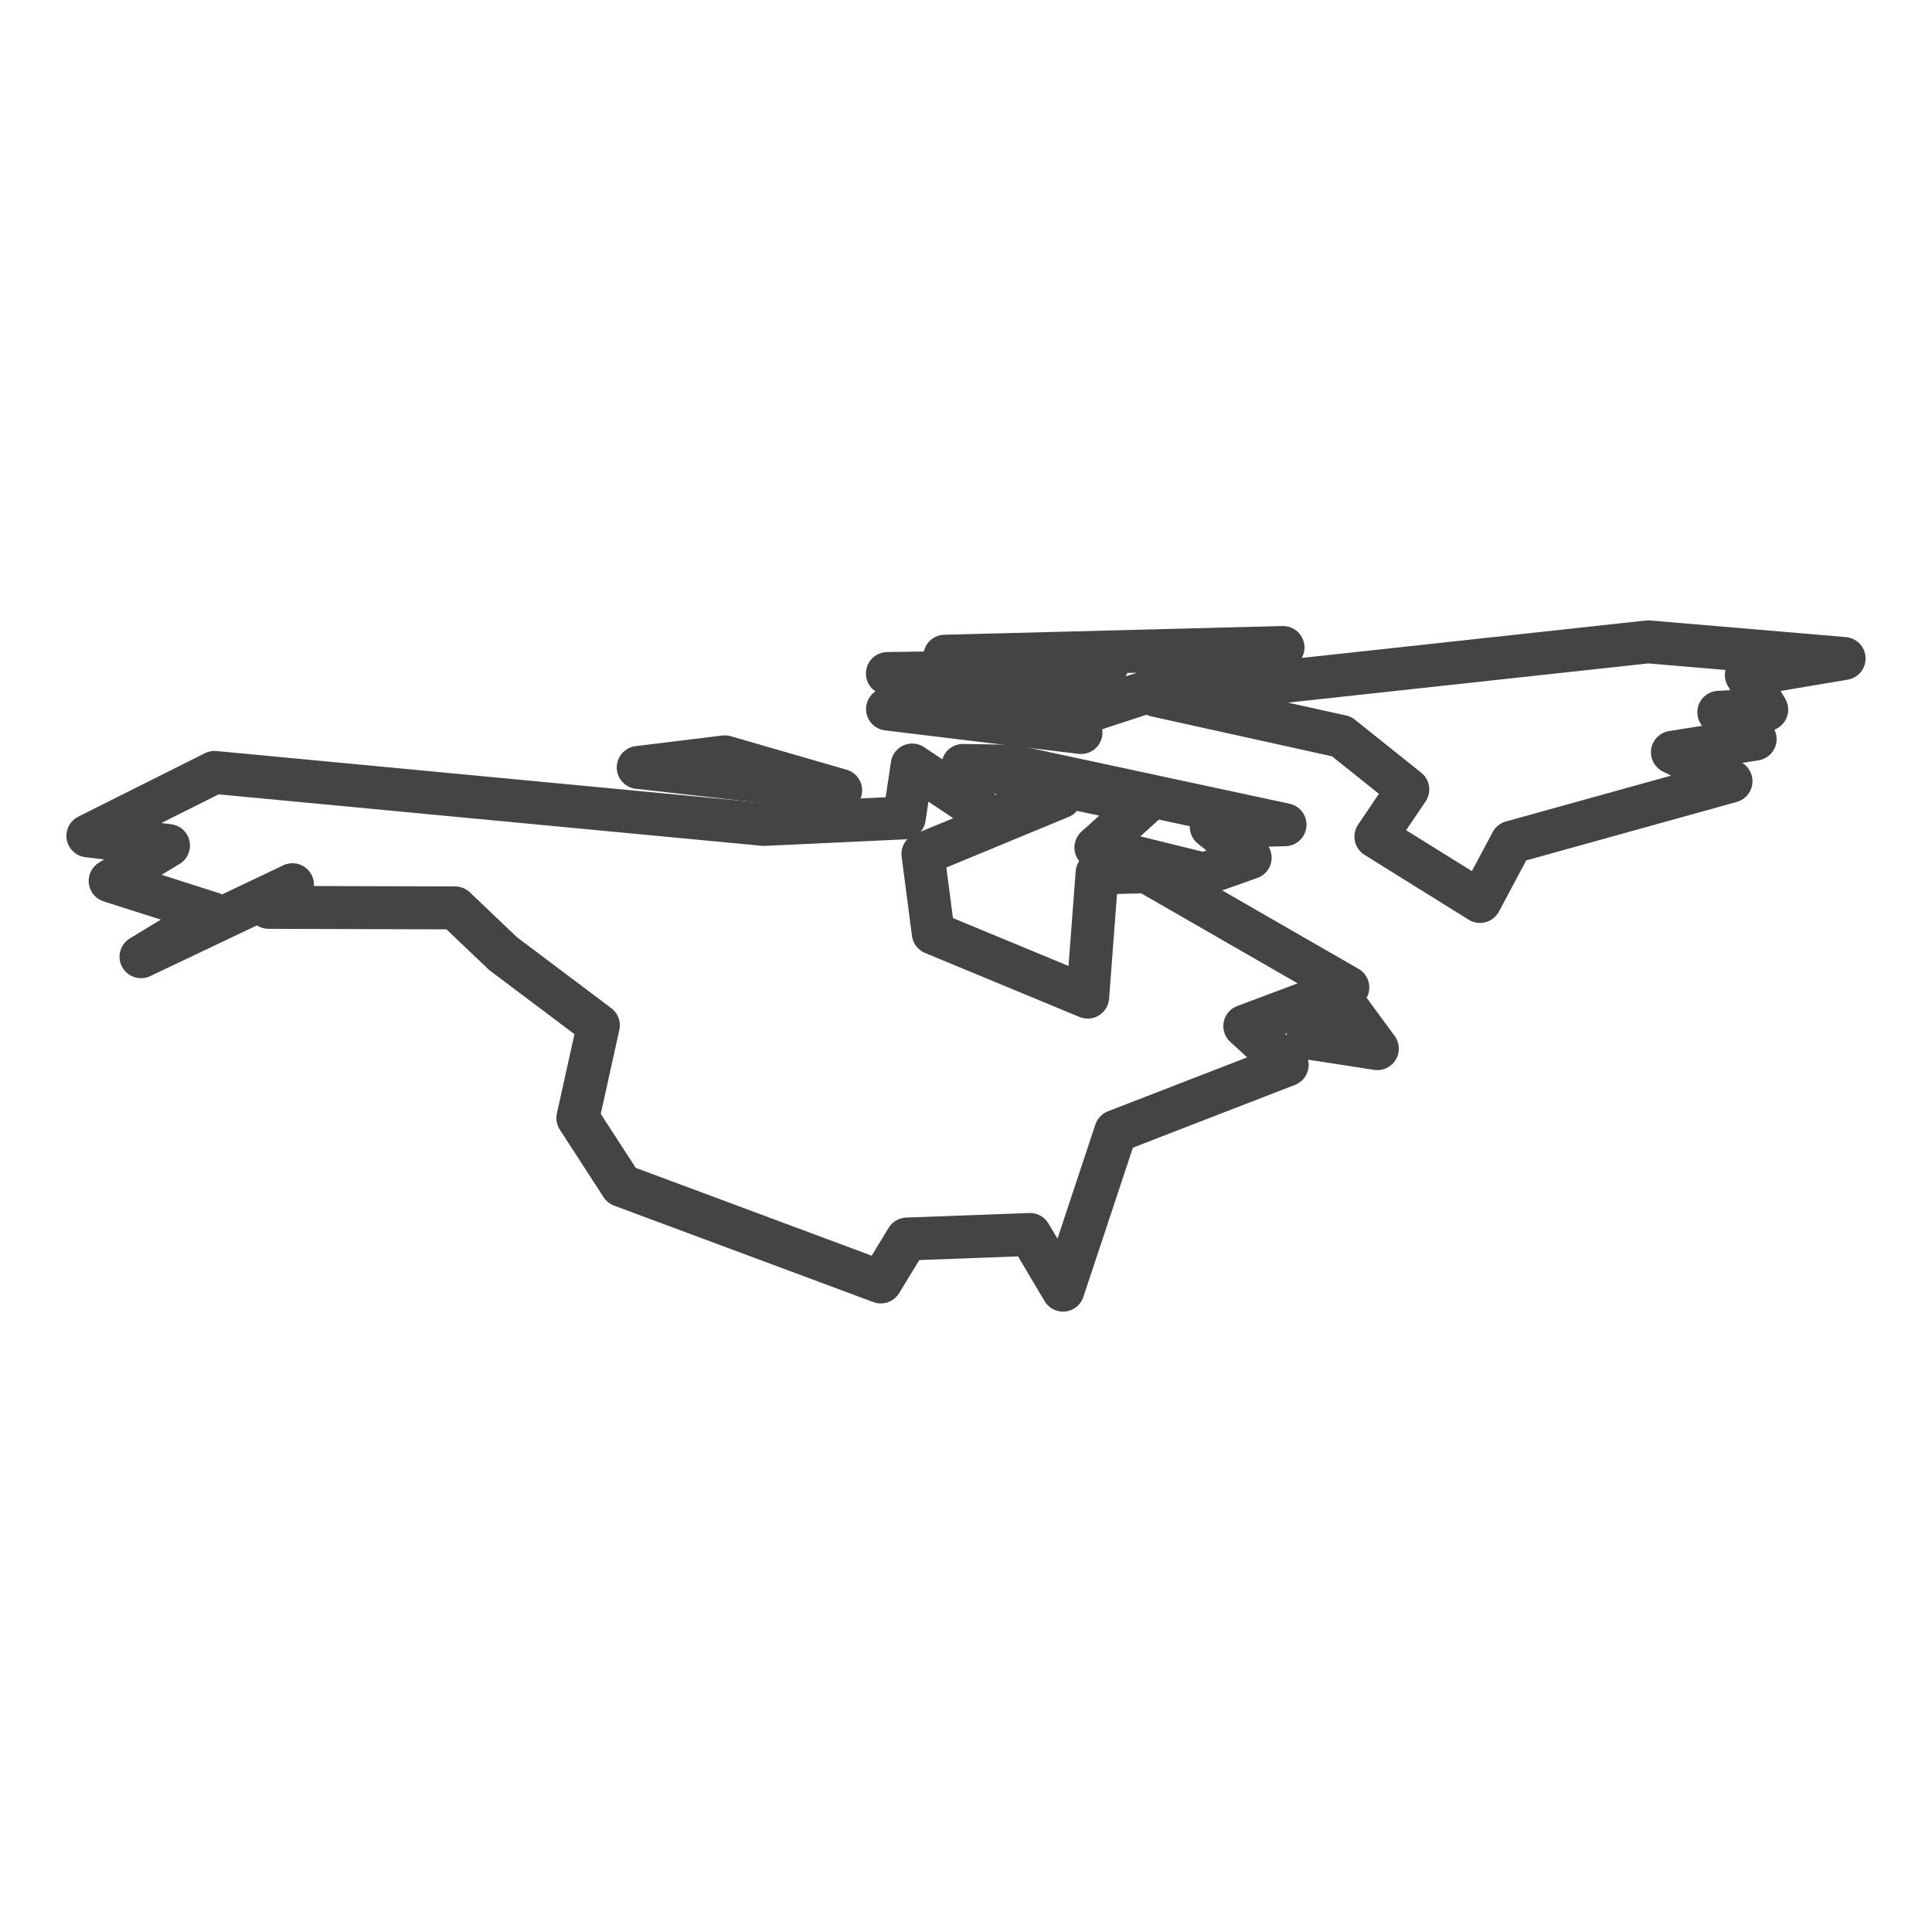 <?xml version='1.0' encoding='UTF-8' ?>
<svg xmlns='http://www.w3.org/2000/svg' xmlns:xlink='http://www.w3.org/1999/xlink' class='svglite' width='144.00pt' height='144.00pt' viewBox='0 0 144.00 144.00'>
<defs>
  <style type='text/css'><![CDATA[
    .svglite line, .svglite polyline, .svglite polygon, .svglite path, .svglite rect, .svglite circle {
      fill: none;
      stroke: #000000;
      stroke-linecap: round;
      stroke-linejoin: round;
      stroke-miterlimit: 10.00;
    }
    .svglite text {
      white-space: pre;
    }
  ]]></style>
</defs>
<rect width='100%' height='100%' style='stroke: none; fill: #FFFFFF;'/>
<defs>
  <clipPath id='cpMC4wMHwxNDQuMDB8MC4wMHwxNDQuMDA='>
    <rect x='0.00' y='0.00' width='144.00' height='144.00' />
  </clipPath>
</defs>
<g clip-path='url(#cpMC4wMHwxNDQuMDB8MC4wMHwxNDQuMDA=)'>
</g>
<defs>
  <clipPath id='cpMC4wMHwxNDQuMDB8NDUuNDJ8OTguNTg='>
    <rect x='0.00' y='45.42' width='144.00' height='53.16' />
  </clipPath>
</defs>
<g clip-path='url(#cpMC4wMHwxNDQuMDB8NDUuNDJ8OTguNTg=)'>
<rect x='0.00' y='45.42' width='144.00' height='53.16' style='stroke-width: 1.07; stroke: #FFFFFF; fill: #FFFFFF;' />
</g>
<g clip-path='url(#cpMC4wMHwxNDQuMDB8MC4wMHwxNDQuMDA=)'>
</g>
<g clip-path='url(#cpMC4wMHwxNDQuMDB8NDUuNDJ8OTguNTg=)'>
<path d='M 122.84 47.84 L 137.45 49.08 L 130.16 50.31 L 131.68 52.89 L 128.11 53.09 L 130.82 55.09 L 124.65 56.07 L 129.02 58.23 L 112.67 62.77 L 110.31 67.19 L 102.55 62.36 L 104.93 58.84 L 99.99 54.89 L 86.15 51.83 L 122.84 47.84 Z' style='fill-rule: evenodd; stroke-width: 3.20; stroke: #444444; stroke-linecap: butt;' />
<path d='M 100.14 74.73 L 102.66 78.16 L 97.48 77.36 L 100.14 74.73 Z' style='fill-rule: evenodd; stroke-width: 3.20; stroke: #444444; stroke-linecap: butt;' />
<path d='M 37.50 71.08 L 33.92 67.67 L 20.02 67.63 L 21.80 65.94 L 10.51 71.31 L 15.83 68.09 L 8.21 65.66 L 12.56 63.02 L 6.55 62.30 L 15.99 57.57 L 56.95 61.45 L 67.40 60.96 L 67.99 57.02 L 73.95 61.00 L 79.04 59.41 L 68.79 63.65 L 69.56 69.55 L 81.07 74.32 L 81.77 65.06 L 85.48 64.98 L 100.46 73.60 L 92.78 76.48 L 95.94 79.37 L 83.16 84.32 L 79.23 96.16 L 76.77 92.01 L 67.60 92.35 L 65.65 95.55 L 46.33 88.36 L 43.07 83.33 L 44.60 76.42 L 37.50 71.08 Z' style='fill-rule: evenodd; stroke-width: 3.20; stroke: #444444; stroke-linecap: butt;' />
<path d='M 75.48 57.11 L 95.78 61.47 L 90.28 61.63 L 93.18 63.93 L 89.73 65.15 L 81.68 63.17 L 85.35 59.86 L 71.77 57.05 L 75.48 57.11 Z' style='fill-rule: evenodd; stroke-width: 3.20; stroke: #444444; stroke-linecap: butt;' />
<path d='M 95.63 48.26 L 79.58 53.51 L 72.16 53.25 L 82.52 49.61 L 70.42 48.91 L 95.63 48.26 Z' style='fill-rule: evenodd; stroke-width: 3.20; stroke: #444444; stroke-linecap: butt;' />
<path d='M 71.34 53.25 L 80.57 54.60 L 66.15 52.85 L 71.34 53.25 Z' style='fill-rule: evenodd; stroke-width: 3.20; stroke: #444444; stroke-linecap: butt;' />
<path d='M 72.96 50.10 L 75.92 50.88 L 66.14 50.20 L 72.96 50.10 Z' style='fill-rule: evenodd; stroke-width: 3.20; stroke: #444444; stroke-linecap: butt;' />
<path d='M 54.02 56.41 L 62.66 58.91 L 47.57 57.20 L 54.02 56.41 Z' style='fill-rule: evenodd; stroke-width: 3.20; stroke: #444444; stroke-linecap: butt;' />
</g>
<g clip-path='url(#cpMC4wMHwxNDQuMDB8MC4wMHwxNDQuMDA=)'>
<polyline points='0.00,92.10 0.00,92.10 ' style='stroke-width: 1.07; stroke: #333333; stroke-linecap: butt;' />
<polyline points='0.00,83.74 0.00,83.74 ' style='stroke-width: 1.07; stroke: #333333; stroke-linecap: butt;' />
<polyline points='0.00,75.39 0.00,75.39 ' style='stroke-width: 1.07; stroke: #333333; stroke-linecap: butt;' />
<polyline points='0.00,67.03 0.00,67.03 ' style='stroke-width: 1.07; stroke: #333333; stroke-linecap: butt;' />
<polyline points='0.00,58.67 0.00,58.67 ' style='stroke-width: 1.07; stroke: #333333; stroke-linecap: butt;' />
<polyline points='0.00,50.32 0.00,50.32 ' style='stroke-width: 1.07; stroke: #333333; stroke-linecap: butt;' />
<polyline points='21.66,98.58 21.66,98.58 ' style='stroke-width: 1.07; stroke: #333333; stroke-linecap: butt;' />
<polyline points='63.44,98.58 63.44,98.58 ' style='stroke-width: 1.07; stroke: #333333; stroke-linecap: butt;' />
<polyline points='105.22,98.58 105.22,98.58 ' style='stroke-width: 1.07; stroke: #333333; stroke-linecap: butt;' />
</g>
</svg>
